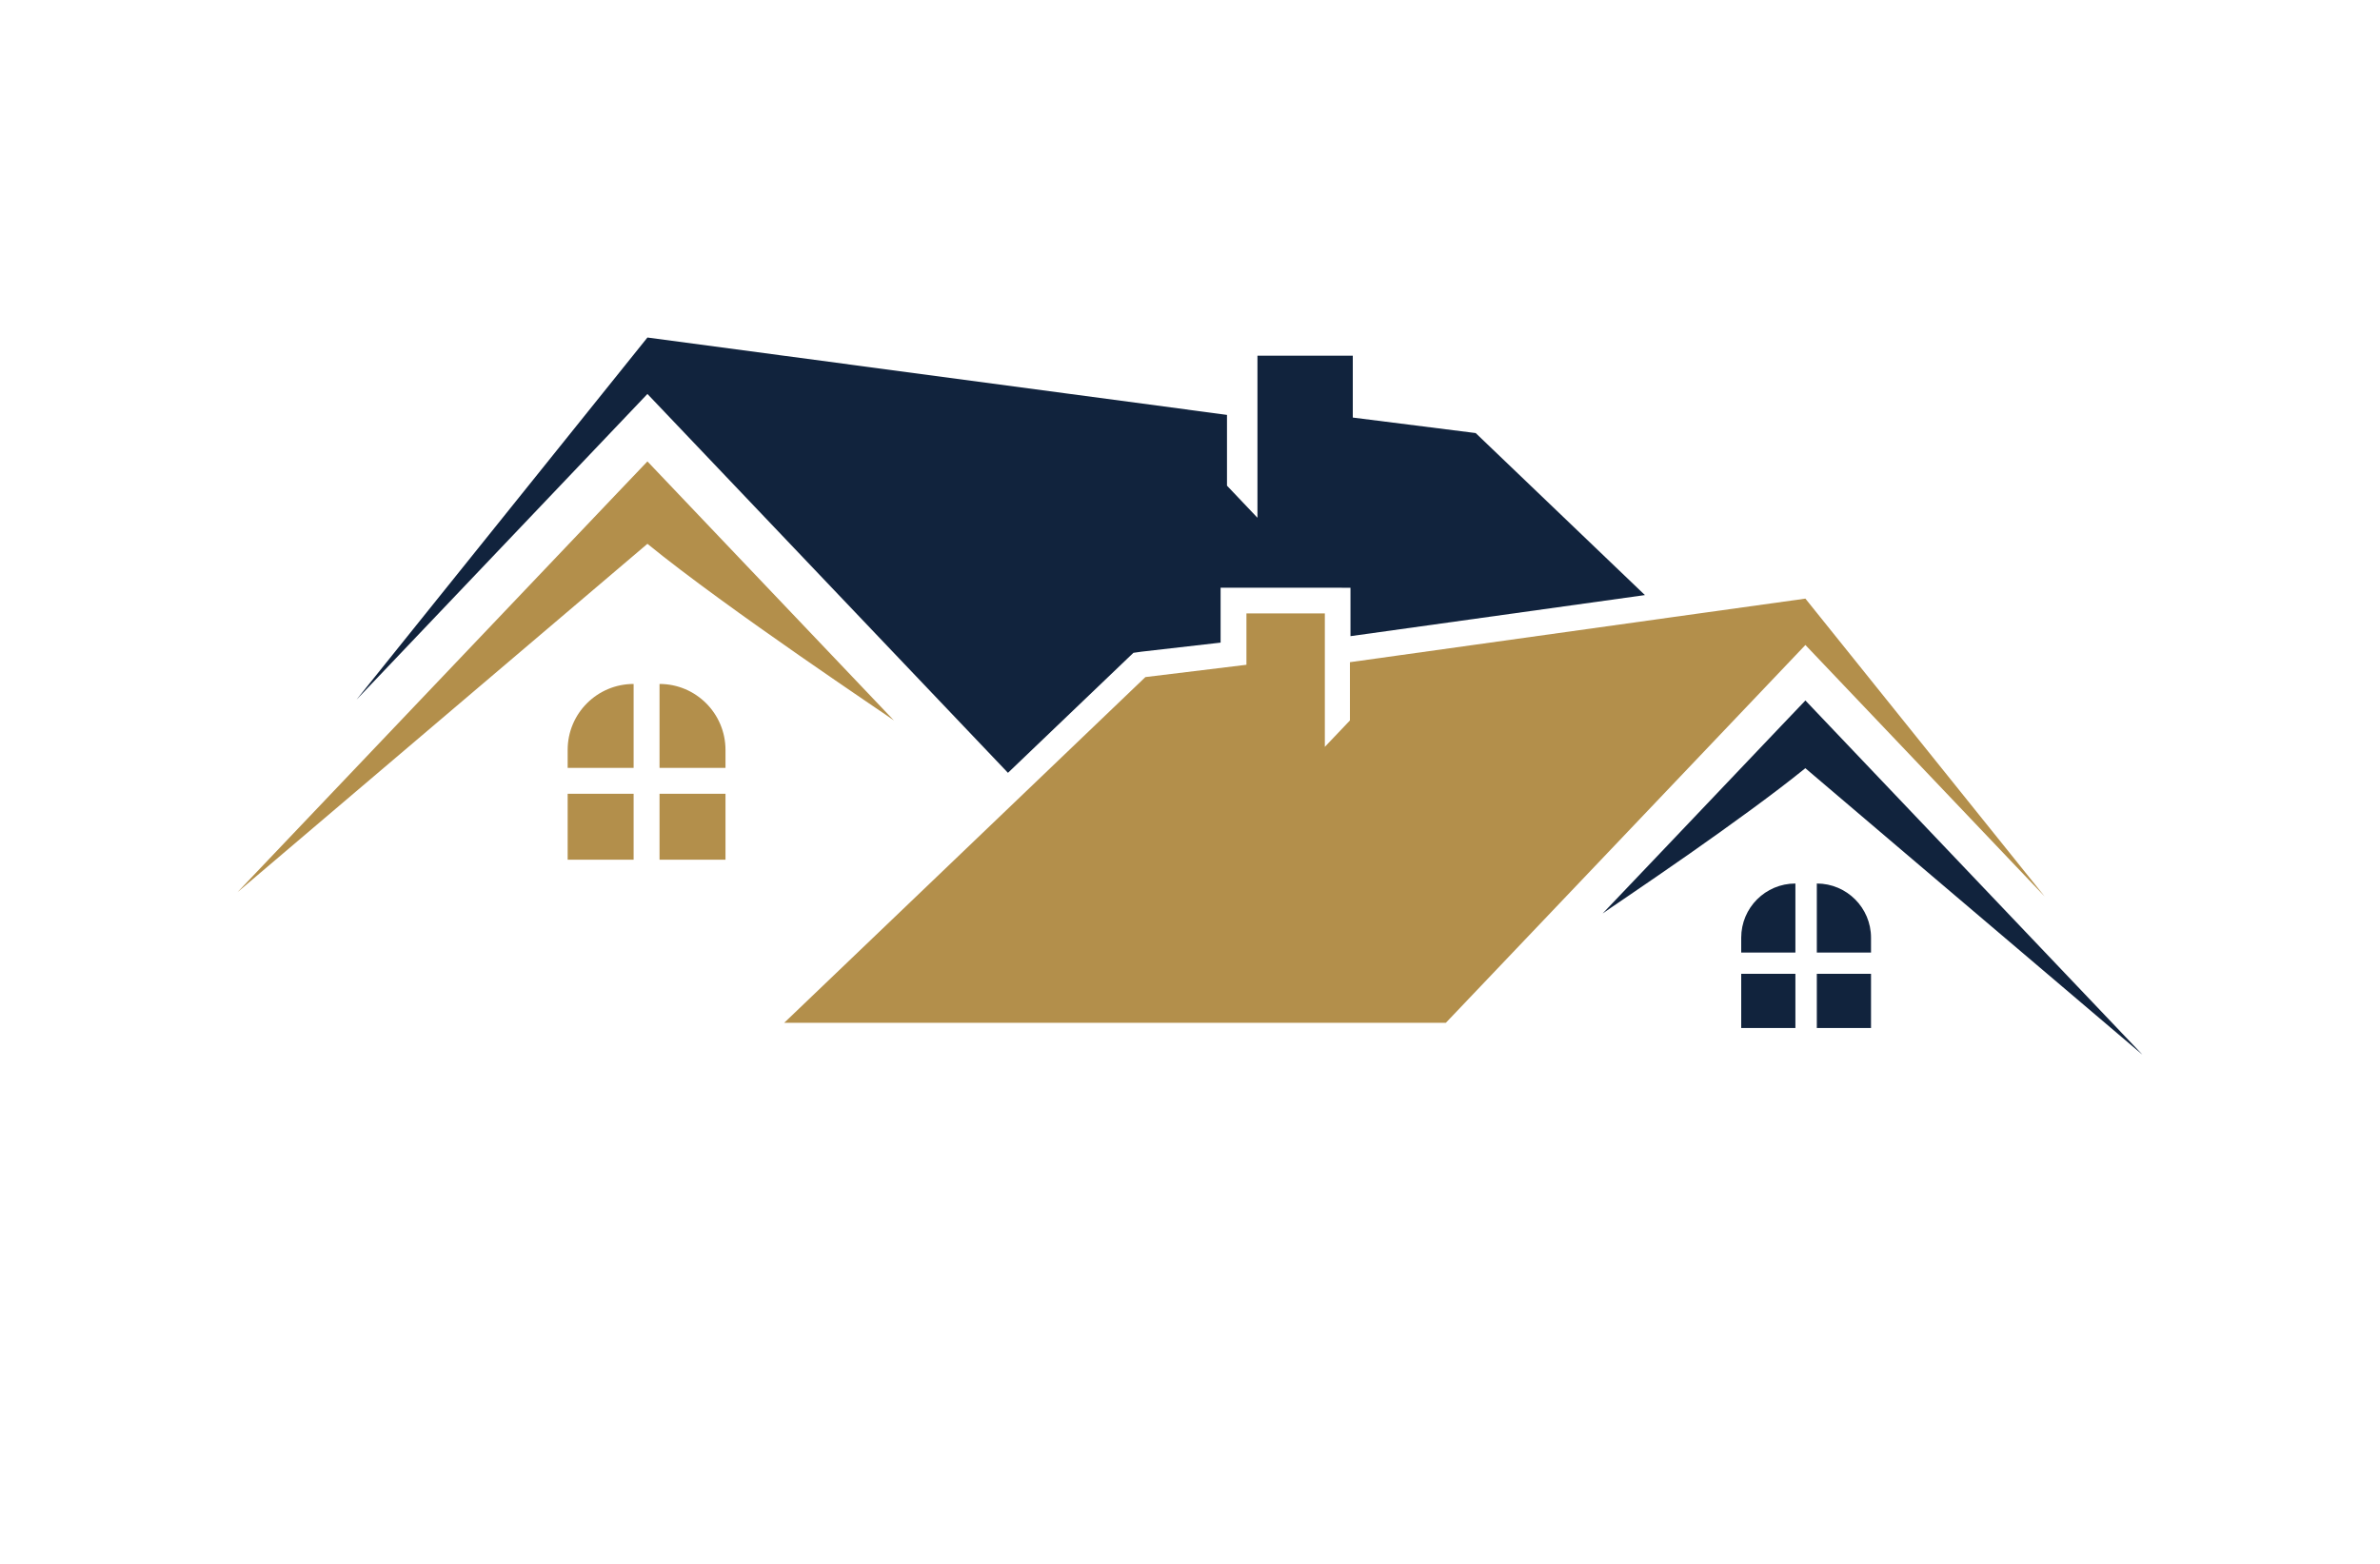 <?xml version="1.0" encoding="utf-8"?>
<!-- Generator: Adobe Illustrator 27.8.1, SVG Export Plug-In . SVG Version: 6.00 Build 0)  -->
<svg version="1.1" xmlns="http://www.w3.org/2000/svg" xmlns:xlink="http://www.w3.org/1999/xlink" x="0px" y="0px"
	 viewBox="0 0 350 230" style="enable-background:new 0 0 350 230;" xml:space="preserve">
<style type="text/css">
	.st0{fill-rule:evenodd;clip-rule:evenodd;fill:#009696;}
	.st1{fill-rule:evenodd;clip-rule:evenodd;fill:#1E87B8;}
	.st2{fill-rule:evenodd;clip-rule:evenodd;fill:#676766;}
	.st3{fill:#1E87B8;}
	.st4{fill:#181C21;}
	.st5{fill-rule:evenodd;clip-rule:evenodd;fill:#0091C6;}
	.st6{fill:#0047C4;}
	.st7{fill:#00194C;}
	.st8{fill:#00A8B5;}
	.st9{fill:#635901;}
	.st10{fill:#A03100;}
	.st11{fill:#0F4D4F;}
	.st12{fill:#303000;}
	.st13{fill:#666666;}
	.st14{fill:#6096A8;}
	.st15{fill:#493203;}
	.st16{fill:#0091C6;}
	.st17{fill:#0000A0;}
	.st18{fill:#300047;}
	.st19{fill:#032A54;}
	.st20{fill:#243F00;}
	.st21{fill:#E50000;}
	.st22{fill:#242424;}
	.st23{fill:#383535;}
	.st24{fill:none;stroke:#FFFFFF;stroke-width:0.75;}
	.st25{fill:#CEAF83;}
	.st26{fill:#004C5E;}
	.st27{fill:#FFFFFF;}
	.st28{fill-rule:evenodd;clip-rule:evenodd;fill:#FFFFFF;}
	.st29{fill:#00DBFF;}
	.st30{fill:#00FFFF;}
	.st31{fill-rule:evenodd;clip-rule:evenodd;fill:#514F00;}
	.st32{fill-rule:evenodd;clip-rule:evenodd;fill:#C6A569;}
	.st33{fill-rule:evenodd;clip-rule:evenodd;}
	.st34{fill:#B38F4B;}
	.st35{fill:#11233D;}
	.st36{fill-rule:evenodd;clip-rule:evenodd;fill:#777400;}
	.st37{fill-rule:evenodd;clip-rule:evenodd;fill:#0000A3;}
	.st38{fill:#00BEF9;}
	.st39{fill-rule:evenodd;clip-rule:evenodd;fill:#00AEE7;}
	.st40{fill-rule:evenodd;clip-rule:evenodd;fill:#BE9D5D;}
	.st41{fill:#F14902;}
	.st42{display:none;}
	.st43{display:inline;fill:#FFFFCA;}
	.st44{display:inline;fill:#C7E4FF;}
	.st45{display:inline;fill:#C5FFF7;}
	.st46{display:inline;fill:#99FFA3;}
	.st47{display:inline;fill:#FAFF99;}
	.st48{display:inline;fill:#FFD599;}
	.st49{display:inline;fill:#DEFFC2;}
	.st50{display:inline;fill:#FFD3C5;}
	.st51{display:inline;fill:#BBFCFF;}
	.st52{display:inline;fill:#015959;}
	.st53{display:inline;fill:#132D4C;}
	.st54{display:inline;fill:#242424;}
	.st55{display:inline;fill:#F6E7D8;}
	.st56{display:inline;fill:#0E2442;}
	.st57{fill:#C0C0C0;}
	.st58{fill:#004AAD;}
</style>
<g id="Layer_1">
</g>
<g id="Layer_2">
</g>
<g id="Layer_3">
</g>
<g id="Layer_4">
</g>
<g id="Layer_5">
</g>
<g id="Layer_6">
</g>
<g id="Layer_7">
</g>
<g id="Layer_8">
</g>
<g id="Layer_9">
</g>
<g id="Layer_10">
</g>
<g id="Layer_11">
</g>
<g id="Layer_12">
</g>
<g id="Layer_13">
</g>
<g id="Layer_14">
</g>
<g id="Layer_15">
	<g>
		<path class="st34" d="M131.46,105.96c-0.63-0.52-24.55-16.42-36.25-25.98l-60.29,51.24l55.81-58.66l4.48-4.7l7.59,7.98
			L131.46,105.96 M83.48,110.28v2.65h9.7v-12.34C87.82,100.59,83.48,104.93,83.48,110.28 M96.99,100.59v12.34h9.7v-2.65
			C106.68,104.93,102.34,100.59,96.99,100.59 M83.48,126.44h9.7v-9.7h-9.7V126.44 M96.99,126.44h9.7v-9.7h-9.7V126.44
			 M300.68,131.84l-35.18-36.98l-7.57,7.96l-21.59,22.69l-23.72,24.92h-97.3l35.54-34.02l17.58-16.83l14.86-1.81v-7.55h11.53v19.62
			l3.69-3.88v-8.57l46.89-6.55l20.09-2.8L300.68,131.84"/>
		<path class="st35" d="M165.81,96.84l-17.58,16.82L95.21,57.94L52.43,102.9l42.78-53.26l85.23,11.38v10.41l4.48,4.72V52.31h14.02
			v9.1l18.07,2.28l24.89,23.83l-43.3,6.04v-7.12H179.5v8.07l-11.62,1.33l-1.2,0.17L165.81,96.84 M315.08,155.13l-34.86-29.62
			l-14.73-12.53c-4.47,3.64-11.1,8.42-16.96,12.53c-6.79,4.75-12.58,8.61-12.85,8.84l8.42-8.84l15.15-15.93l2.73-2.87l3.52-3.69
			l3.68,3.87L315.08,155.13 M275.15,151.19h-7.97v-7.97h7.97V151.19 M264.03,129.94v10.15h-7.97v-2.18
			C256.06,133.5,259.63,129.94,264.03,129.94 M275.15,137.91v2.18h-7.97v-10.15C271.57,129.94,275.15,133.5,275.15,137.91
			 M264.03,151.19h-7.97v-7.97h7.97V151.19"/>
	</g>
</g>
</svg>
